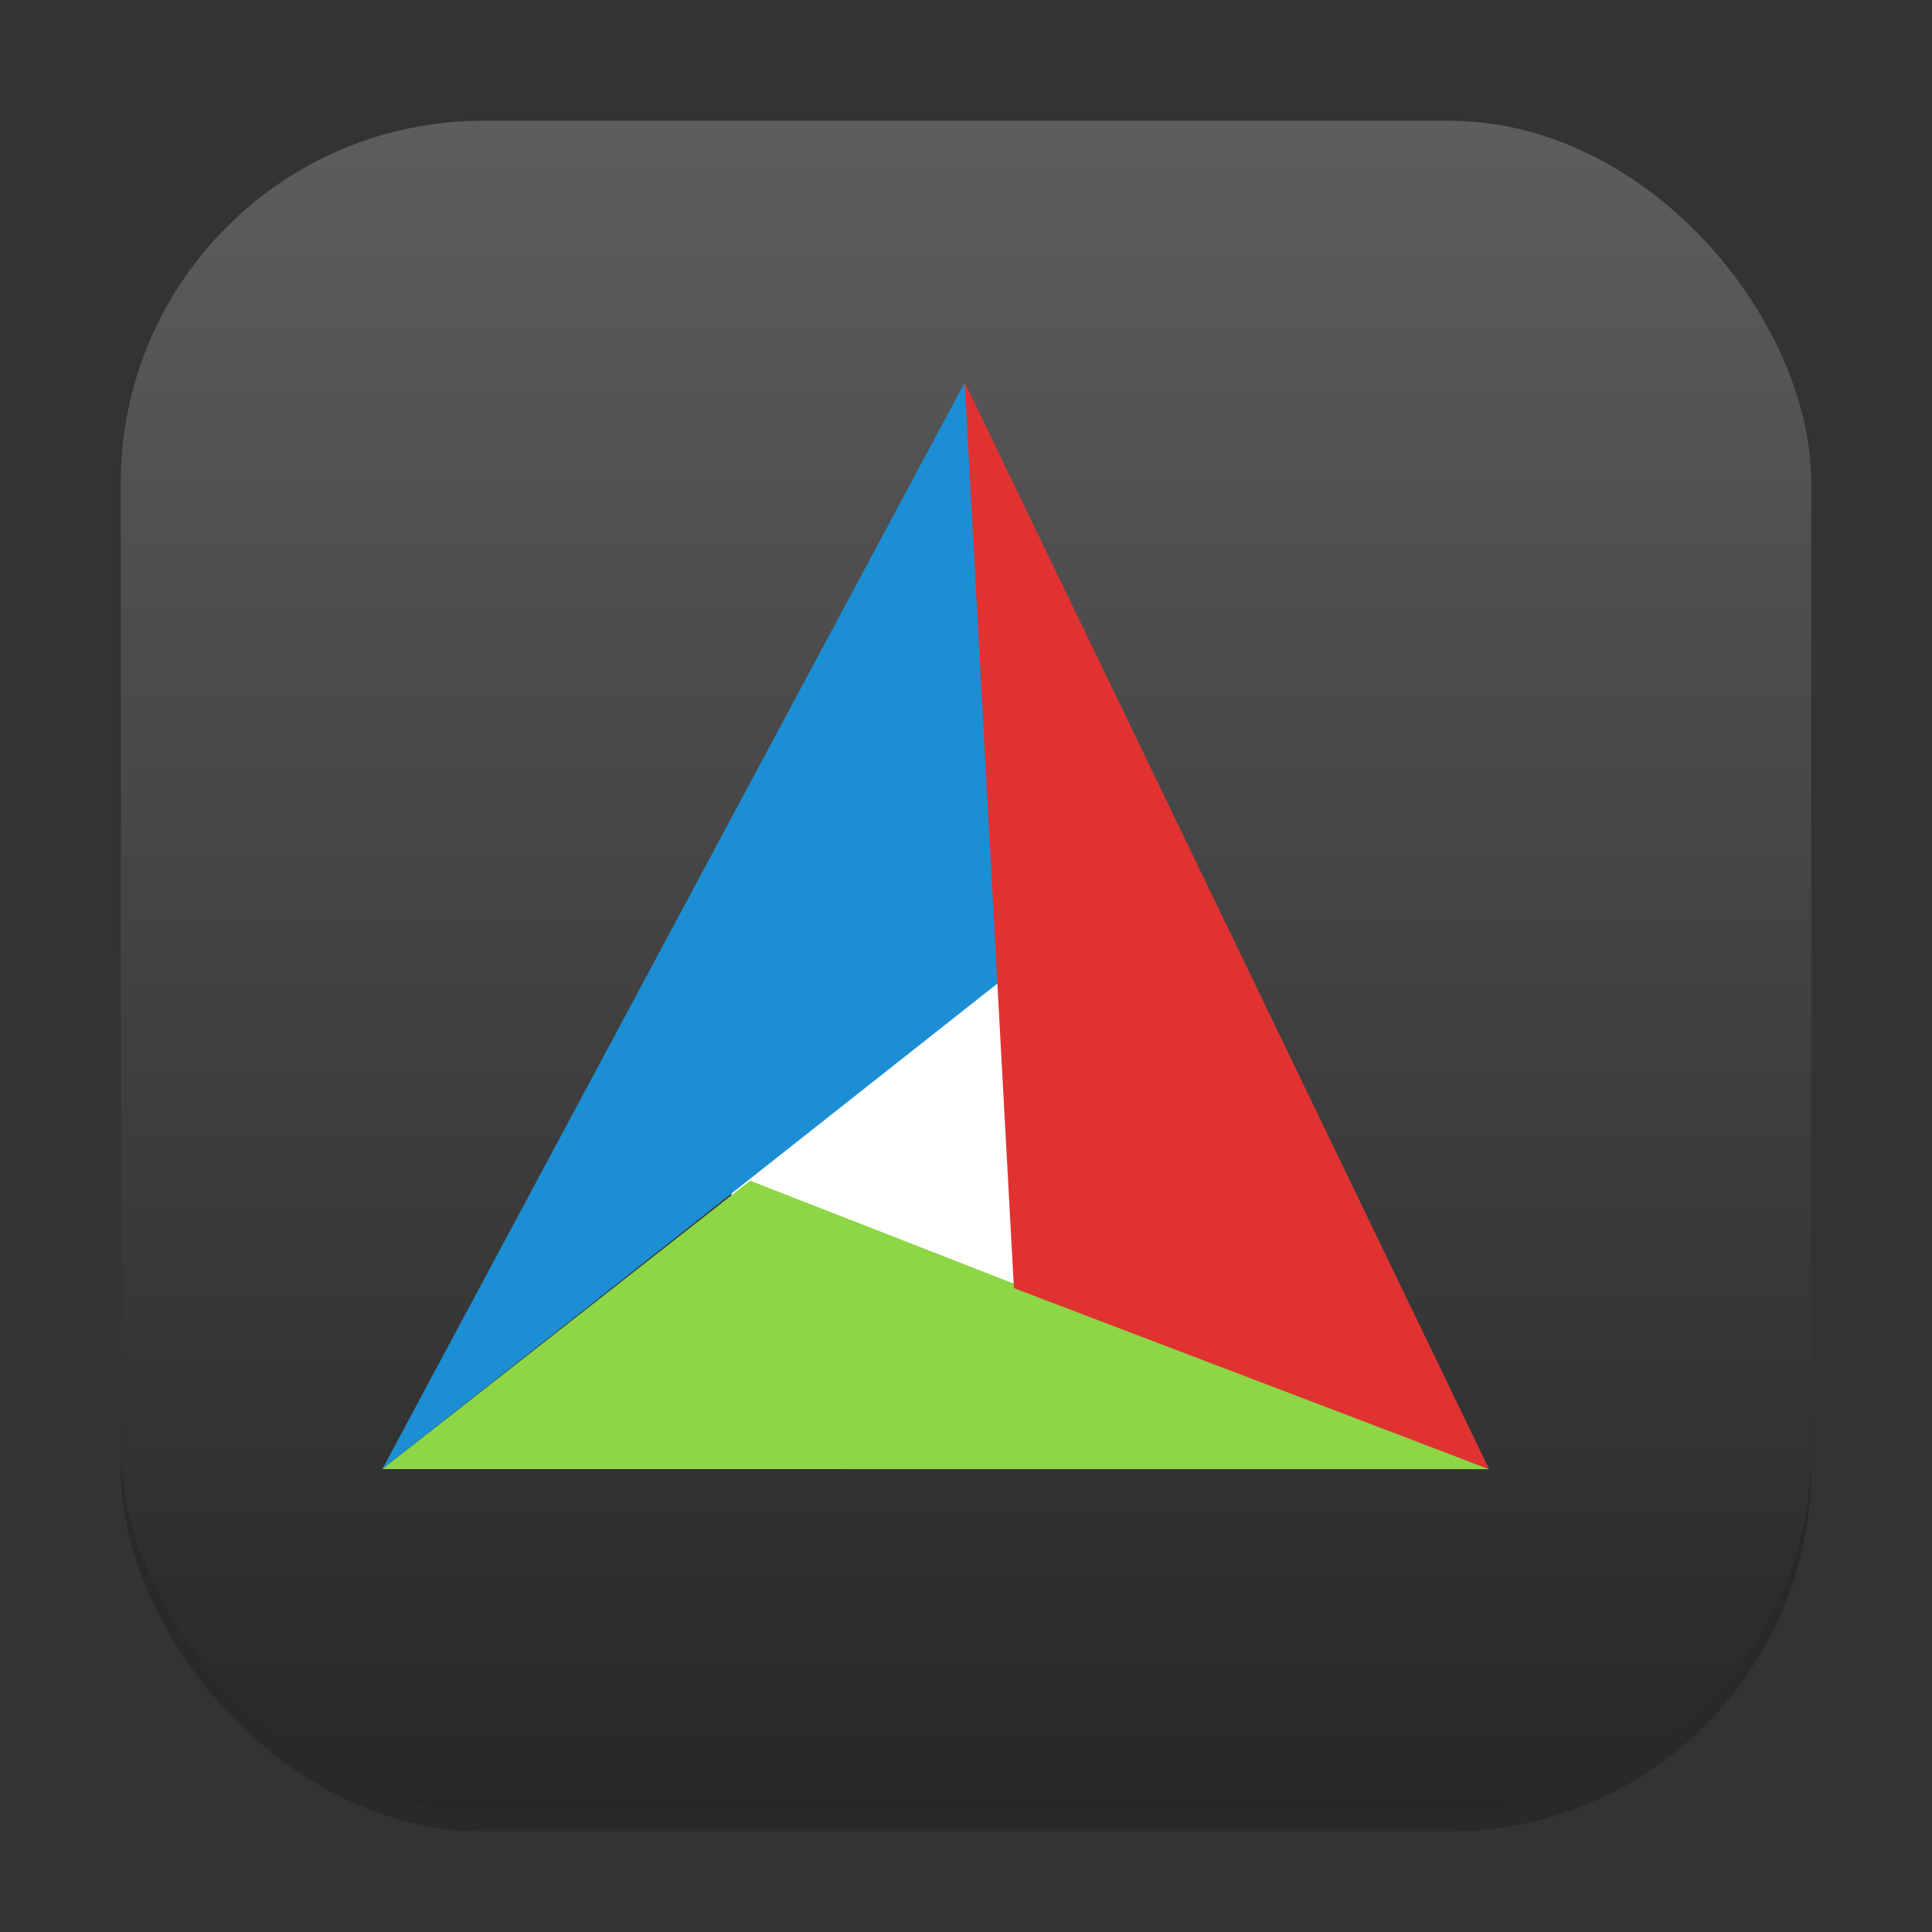 <?xml version="1.0" encoding="UTF-8" standalone="no"?>
<!-- Created with Inkscape (http://www.inkscape.org/) -->

<svg
   width="96"
   height="96"
   viewBox="0 0 96 96"
   version="1.1"
   id="svg1"
   inkscape:version="1.4.2 (ebf0e940d0, 2025-05-08)"
   sodipodi:docname="CMakeSetup.svg"
   xmlns:inkscape="http://www.inkscape.org/namespaces/inkscape"
   xmlns:sodipodi="http://sodipodi.sourceforge.net/DTD/sodipodi-0.dtd"
   xmlns:xlink="http://www.w3.org/1999/xlink"
   xmlns="http://www.w3.org/2000/svg"
   xmlns:svg="http://www.w3.org/2000/svg">
  <rect x="0" y="0" width="96" height="96" fill="#333333" stroke="none"/>
  <sodipodi:namedview
     id="namedview1"
     pagecolor="#ffffff"
     bordercolor="#000000"
     borderopacity="0.25"
     inkscape:showpageshadow="2"
     inkscape:pageopacity="0.0"
     inkscape:pagecheckerboard="0"
     inkscape:deskcolor="#d1d1d1"
     inkscape:document-units="px"
     inkscape:zoom="8.4270833"
     inkscape:cx="48"
     inkscape:cy="48"
     inkscape:window-width="1920"
     inkscape:window-height="1011"
     inkscape:window-x="0"
     inkscape:window-y="0"
     inkscape:window-maximized="1"
     inkscape:current-layer="svg1" />
  <defs
     id="defs1">
    <linearGradient
       inkscape:collect="always"
       xlink:href="#4852"
       id="linearGradient4"
       x1="16"
       y1="30"
       x2="16"
       y2="2"
       gradientUnits="userSpaceOnUse"
       gradientTransform="scale(3)" />
    <linearGradient
       inkscape:collect="always"
       id="4852">
      <stop
         style="stop-color:#272727;stop-opacity:1;"
         offset="0"
         id="stop14555" />
      <stop
         style="stop-color:#5d5d5d;stop-opacity:1;"
         offset="1"
         id="stop14557" />
    </linearGradient>
  </defs>
  <rect
     style="opacity:0.2;fill:#000000;stroke-width:5.25"
     id="rect1"
     width="84"
     height="84"
     x="6"
     y="7"
     ry="18" />
  <rect
     style="fill:url(#linearGradient4);stroke-width:3"
     id="rect2"
     width="84"
     height="84"
     x="6"
     y="6"
     ry="18" />
  <g
     id="g3257"
     transform="matrix(1.523,0,0,1.514,-0.801,-0.681)">
    <rect
       style="fill:#ffffff;stroke-width:3.201;stroke-linecap:round;stroke-linejoin:round"
       id="rect4937"
       width="15.218"
       height="15.334"
       x="24.391"
       y="30.175" />
    <path
       d="M 33.892,32.075 13,48.665 32,13.003 Z"
       style="display:inline;fill:#1c8ed3;fill-opacity:1;fill-rule:nonzero;stroke:none;stroke-width:3.201;enable-background:new"
       id="path766"
       sodipodi:nodetypes="cccc" />
    <path
       d="M 25,39.2 49.109,48.668 13,48.665 Z"
       style="display:inline;fill:#8dd645;fill-opacity:1;fill-rule:nonzero;stroke:none;stroke-width:3.201;stroke-opacity:1;enable-background:new"
       id="path799"
       sodipodi:nodetypes="cccc" />
    <path
       d="M 33.606,42.726 32,13 49.109,48.668 Z"
       style="display:inline;fill:#e13232;fill-opacity:1;fill-rule:nonzero;stroke:none;stroke-width:0.96;stroke-miterlimit:4;stroke-dasharray:none;stroke-opacity:1;enable-background:new"
       id="path1847"
       sodipodi:nodetypes="cccc" />
  </g>
</svg>
